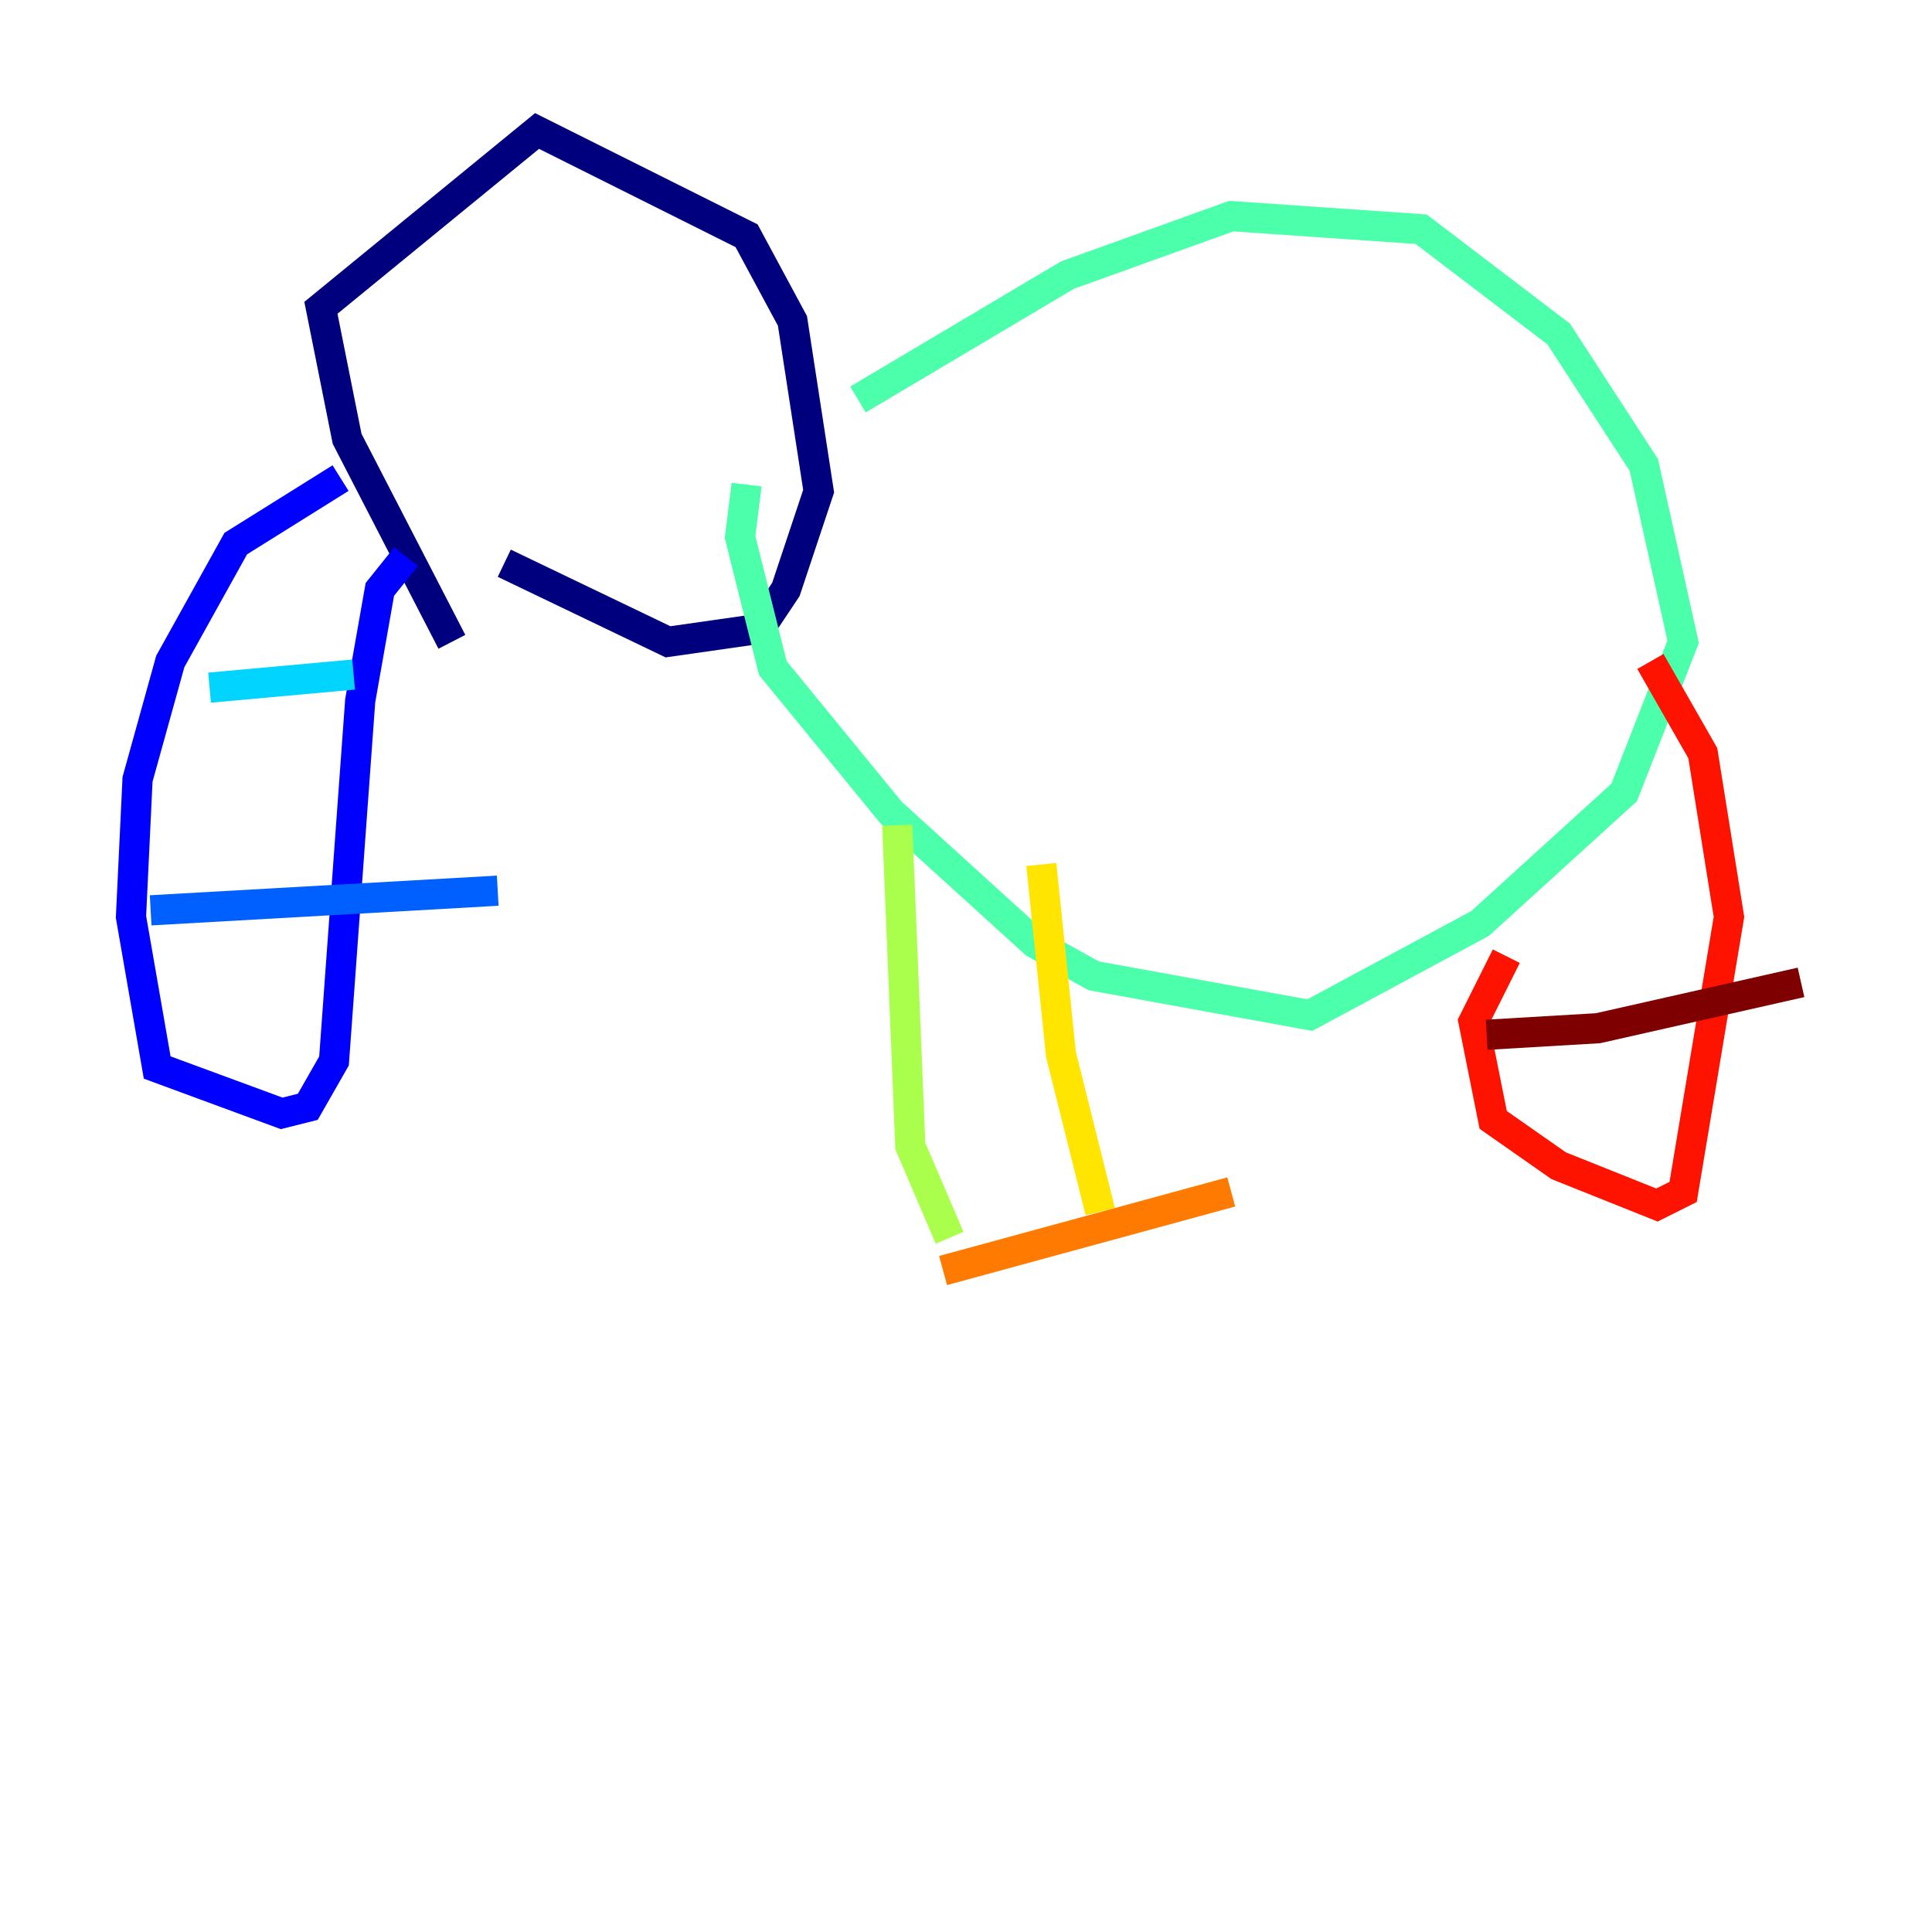 <?xml version="1.0" encoding="utf-8" ?>
<svg baseProfile="tiny" height="128" version="1.2" viewBox="0,0,128,128" width="128" xmlns="http://www.w3.org/2000/svg" xmlns:ev="http://www.w3.org/2001/xml-events" xmlns:xlink="http://www.w3.org/1999/xlink"><defs /><polyline fill="none" points="29.939,42.522 22.997,29.071 21.261,20.393 35.58,8.678 49.464,15.62 52.502,21.261 54.237,32.542 52.068,39.051 50.332,41.654 44.258,42.522 33.41,37.315" stroke="#00007f" stroke-width="2" /><polyline fill="none" points="22.563,31.675 15.62,36.014 11.281,43.824 9.112,51.634 8.678,60.746 10.414,70.725 18.658,73.763 20.393,73.329 22.129,70.291 23.864,46.427 25.166,39.051 26.902,36.881" stroke="#0000fe" stroke-width="2" /><polyline fill="none" points="9.98,60.312 32.976,59.01" stroke="#0060ff" stroke-width="2" /><polyline fill="none" points="13.885,45.559 23.43,44.691" stroke="#00d4ff" stroke-width="2" /><polyline fill="none" points="56.841,26.468 70.725,18.224 81.573,14.319 94.156,15.186 103.268,22.129 108.909,30.807 111.512,42.522 107.607,52.502 98.061,61.18 86.78,67.254 72.461,64.651 68.556,62.481 59.01,53.803 51.2,44.258 49.031,35.58 49.464,32.108" stroke="#4cffaa" stroke-width="2" /><polyline fill="none" points="59.444,54.671 60.312,75.932 62.915,82.007" stroke="#aaff4c" stroke-width="2" /><polyline fill="none" points="68.99,57.275 70.291,69.858 72.895,80.271" stroke="#ffe500" stroke-width="2" /><polyline fill="none" points="62.481,84.176 81.573,78.969" stroke="#ff7a00" stroke-width="2" /><polyline fill="none" points="99.797,63.349 97.627,67.688 98.929,74.197 103.268,77.234 109.776,79.837 111.512,78.969 114.549,60.746 112.814,49.898 109.342,43.824" stroke="#fe1200" stroke-width="2" /><polyline fill="none" points="98.495,68.556 105.871,68.122 119.322,65.085" stroke="#7f0000" stroke-width="2" /></svg>